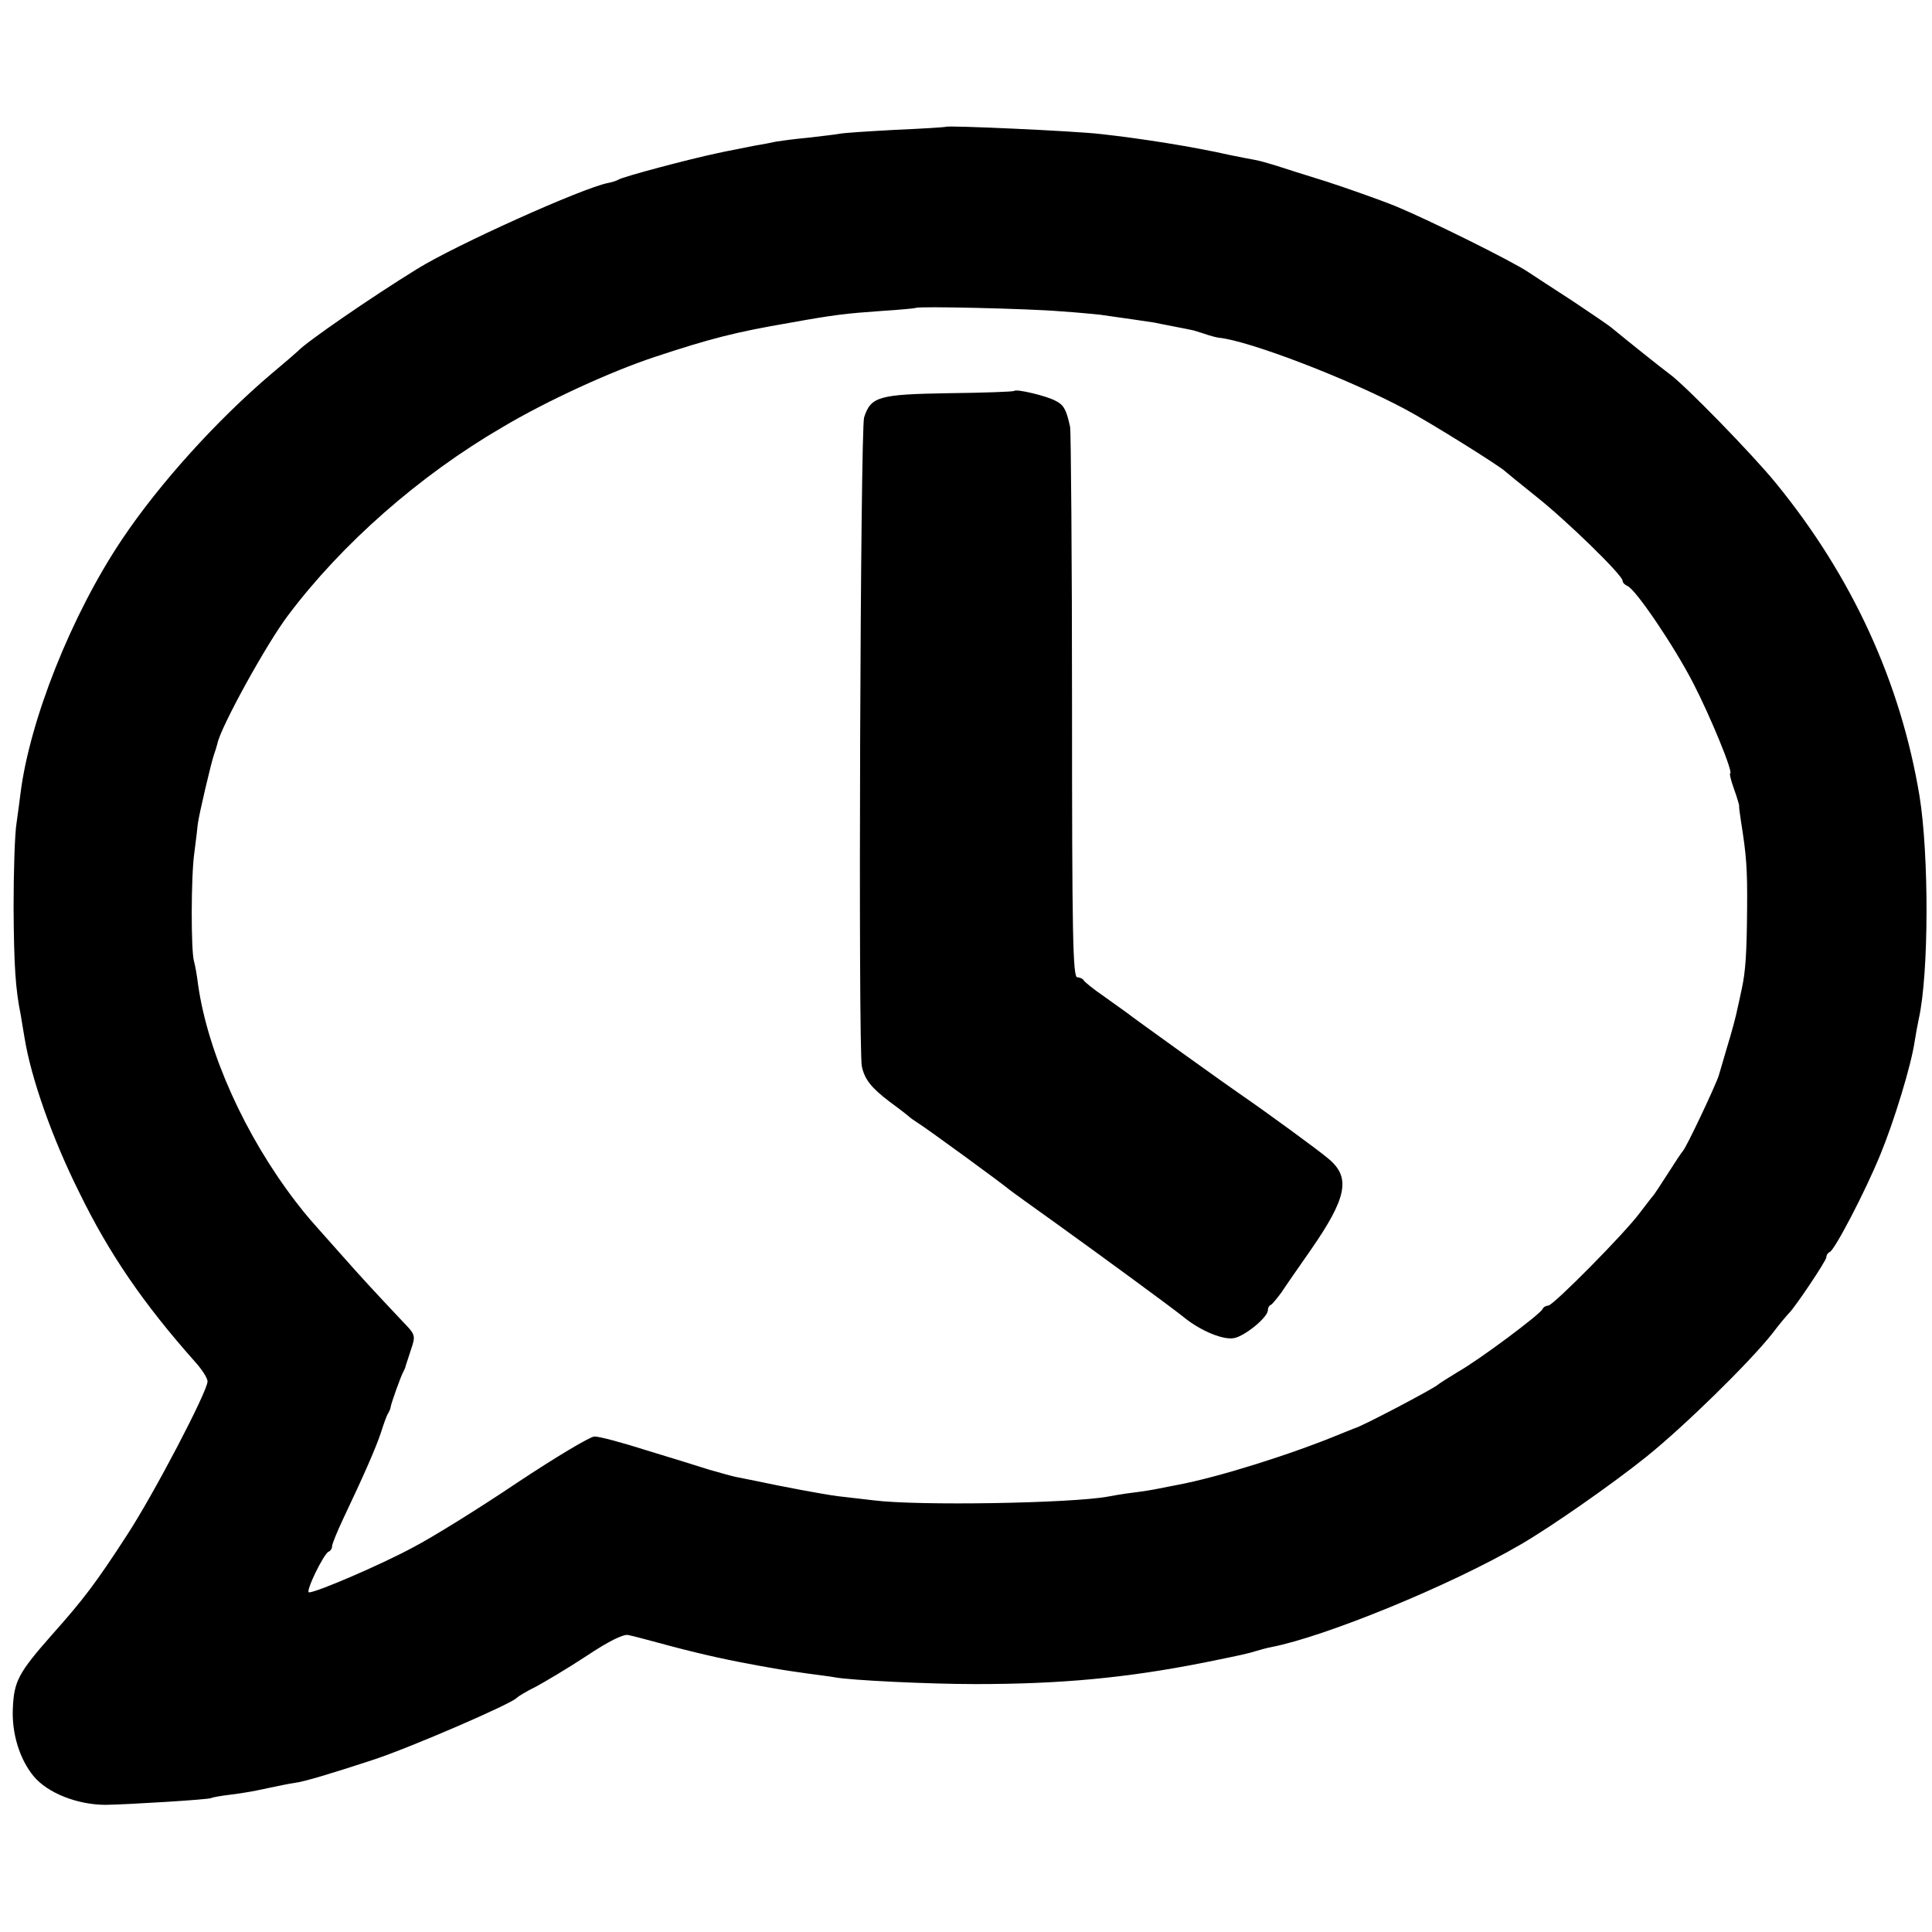 <svg version="1" xmlns="http://www.w3.org/2000/svg" width="682.667" height="682.667" viewBox="0 0 512 512"><path d="M250.7 33.6c-.1.1-6.1.5-13.3.8-7.2.4-14 .8-15.2 1.1-1.1.2-4.8.6-8.1 1-3.3.3-7 .8-8.3 1-1.3.3-3.9.8-5.8 1.1-1.9.4-4.4.9-5.5 1.1-1.1.2-3.1.6-4.4.9-7.6 1.6-24.9 6.2-26.2 7-.5.3-1.7.7-2.8.9-6.7 1.3-40.3 16.4-50.6 22.8C98.5 78.7 81.2 90.6 79 93c-.3.3-3.4 3-7 6-14.5 12.3-29.8 29.2-39.7 44-13.4 20-24.5 48-26.9 67.5-.1 1.1-.6 4.5-1 7.5-.5 3-.8 13.1-.8 22.5.1 15.6.5 21.6 1.9 28.5.2 1.4.7 4.1 1 6 1.7 10.6 7.3 26.6 14.5 41 7.9 16.2 17 29.5 30.7 44.9 1.8 2 3.3 4.3 3.3 5.2 0 2.6-14.2 29.8-21.4 40.8-8.1 12.5-11.5 17-19.8 26.3-8.9 10.1-10.1 12.3-10.4 19.6-.3 6.6 1.8 13.4 5.5 17.9 3.7 4.5 11.7 7.6 19.1 7.6 6.3-.1 27.4-1.4 28-1.8.3-.2 2.6-.6 5.1-.9 2.4-.3 5.5-.8 6.9-1.1 6.1-1.3 8.6-1.8 10-2 2.6-.3 10.1-2.6 20.8-6.1 9.8-3.2 37.1-15 38.2-16.5.3-.3 2.5-1.7 5-2.9 2.4-1.3 8.5-4.9 13.5-8.2 5.7-3.8 9.7-5.8 11-5.5 1.1.2 6.3 1.6 11.5 3 8.7 2.3 15.7 3.8 23.5 5.2 1.7.3 3.9.7 5.1.9 1.2.2 4.5.7 7.4 1.1 2.9.4 6.2.8 7.2 1 4.1.8 25 1.8 37.3 1.8 22.5 0 39.9-1.6 60.6-5.7 9.9-2 11.7-2.4 13.9-3.1 1-.3 2.8-.8 3.9-1 14.4-2.8 47.6-16.4 66.1-27.2 8.1-4.7 24.3-16 33.5-23.4 9.9-8 26.9-24.6 33.1-32.4 2.1-2.8 4.2-5.2 4.5-5.5 1.5-1.4 9.9-13.9 9.9-14.8 0-.6.4-1.2.9-1.4 1.3-.5 9.4-16 13.4-25.8 3.6-8.7 8.2-23.7 9.1-30 .3-1.9.8-4.6 1.1-6 2.7-12.1 2.7-43.5.2-59-5-30.2-17.9-58.3-38.1-83-6.1-7.5-24.3-26.2-28.3-29-1.9-1.4-10.3-8.1-14.8-11.8-1.1-1-6.1-4.3-11-7.6-5-3.2-10.1-6.6-11.5-7.5-4.3-2.9-26.1-13.7-35-17.4-4.7-1.9-13-4.8-18.5-6.6-5.5-1.7-11.5-3.6-13.3-4.2-1.9-.6-4.4-1.3-5.5-1.5-1.2-.2-4.2-.8-6.7-1.3-9.7-2.2-23.5-4.4-34.5-5.6-7-.8-40.3-2.3-40.8-1.9zM281 82.5c4.7.3 9.4.8 10.5.9 5.6.8 14.1 2 14.5 2.1.3.1 2.5.5 5 1s4.7.9 5 1c.3 0 1.6.5 3 .9 1.4.5 3.2 1 4 1.1 8.1.8 34.6 11 49.5 19 6.4 3.4 25.3 15.2 26.5 16.5.3.3 3.9 3.2 8 6.5 8.1 6.4 23 20.9 23 22.4 0 .5.6 1.1 1.3 1.4 2.1.8 12.3 15.8 17.4 25.7 4.6 8.9 10.8 24 9.8 24-.2 0 .2 1.8 1 4s1.4 4.3 1.4 4.5c-.1.3.2 2.2.5 4.3 1.4 8.8 1.7 12.3 1.6 23.2-.1 11.6-.4 16.4-1.4 21-.3 1.4-.8 3.8-1.2 5.5-.3 1.6-1.5 6.1-2.7 10-1.1 3.8-2.1 7.2-2.2 7.5-.9 2.8-8.6 19.1-9.5 20-.3.3-2.1 3-4 6s-3.7 5.7-4 6c-.3.3-1.8 2.3-3.5 4.5-4 5.4-22.9 24.5-24.2 24.5-.6 0-1.3.4-1.5.9-.5 1.3-16.8 13.5-22.5 16.7-2.6 1.6-5 3.1-5.3 3.4-.9.9-20.2 11.1-22 11.5-.3.1-1.8.7-3.5 1.4-13.2 5.5-32.7 11.6-43.4 13.6-1.4.3-3.7.7-5.1 1-1.4.3-4.5.8-7 1.1-2.5.3-5.3.8-6.3 1-9.7 1.8-50.6 2.5-62.2 1-2.7-.3-7-.8-9.5-1.1-3.9-.5-14.5-2.5-22-4.1-1.4-.3-3.6-.7-5-1-1.4-.3-4.5-1.2-7-1.9-2.5-.8-9.9-3.1-16.5-5.1-6.6-2.1-12.9-3.8-14-3.7-1.1 0-10.3 5.5-20.4 12.2-10.1 6.8-22.5 14.5-27.5 17.1-8.5 4.6-25.7 12-27.7 12-1.1 0 3.9-10.3 5.2-10.8.5-.2.9-.8.9-1.4 0-.6 1.3-3.8 2.9-7.2 5.6-11.8 8.8-19.1 10.1-23.1.7-2.2 1.5-4.5 1.9-5 .3-.6.6-1.2.6-1.5.1-1 2.8-8.5 3.4-9.5.3-.6.6-1.2.6-1.5.1-.3.7-2.2 1.4-4.3 1.3-3.8 1.2-4-2.2-7.5-8-8.5-10.5-11.2-16.7-18.2-8.7-9.8-8.1-9-11.6-13.5-13.5-17.6-23.3-39.4-25.9-57.5-.3-2.5-.8-5.3-1.1-6.3-.8-2.7-.8-22.5.1-28.7.4-3 .8-6.4.9-7.5.3-2.6 3.6-16.5 4.3-18.5.3-.8.7-2.1.9-2.9.8-4.3 13.2-26.8 18.8-34.1 14.2-18.9 34.8-37 56.6-49.7 11.9-7.1 29-14.9 40.5-18.7 14.8-4.9 21.5-6.6 35.5-9 12.2-2.2 14.9-2.5 24.7-3.2 4.8-.3 8.9-.7 9-.8.5-.5 30.2.2 38.3.9z"/><path d="M268.8 103.6c-.2.2-8 .5-17.3.6-18.7.3-20.7.9-22.5 6.4-1 3-1.6 167.4-.6 172 .7 3.4 2.5 5.7 7.4 9.4 2.6 1.9 4.9 3.7 5.2 4 .3.3 1.2.9 2.1 1.5 1.9 1.1 22.7 16.3 24.3 17.7.6.5 6.3 4.6 12.6 9.1 11.4 8.2 31.1 22.6 34 25 4.4 3.5 10.3 5.9 13.1 5.3 2.9-.6 8.9-5.5 8.9-7.4 0-.6.3-1.2.8-1.4.4-.2 1.6-1.7 2.8-3.3 1.1-1.7 4.6-6.7 7.8-11.3 9.5-13.7 10.6-19.1 4.8-24-2.5-2.2-17.5-13.1-23.2-17-2.7-1.8-28.9-20.6-30.5-21.9-.6-.4-3.3-2.4-6-4.3-2.8-1.9-5.1-3.8-5.3-4.2-.2-.4-1-.8-1.7-.8-1.2 0-1.4-11.4-1.4-71.8 0-39.4-.3-72.7-.5-74-1-4.7-1.7-5.9-3.9-7-2.4-1.3-10.4-3.2-10.9-2.6z"/></svg>